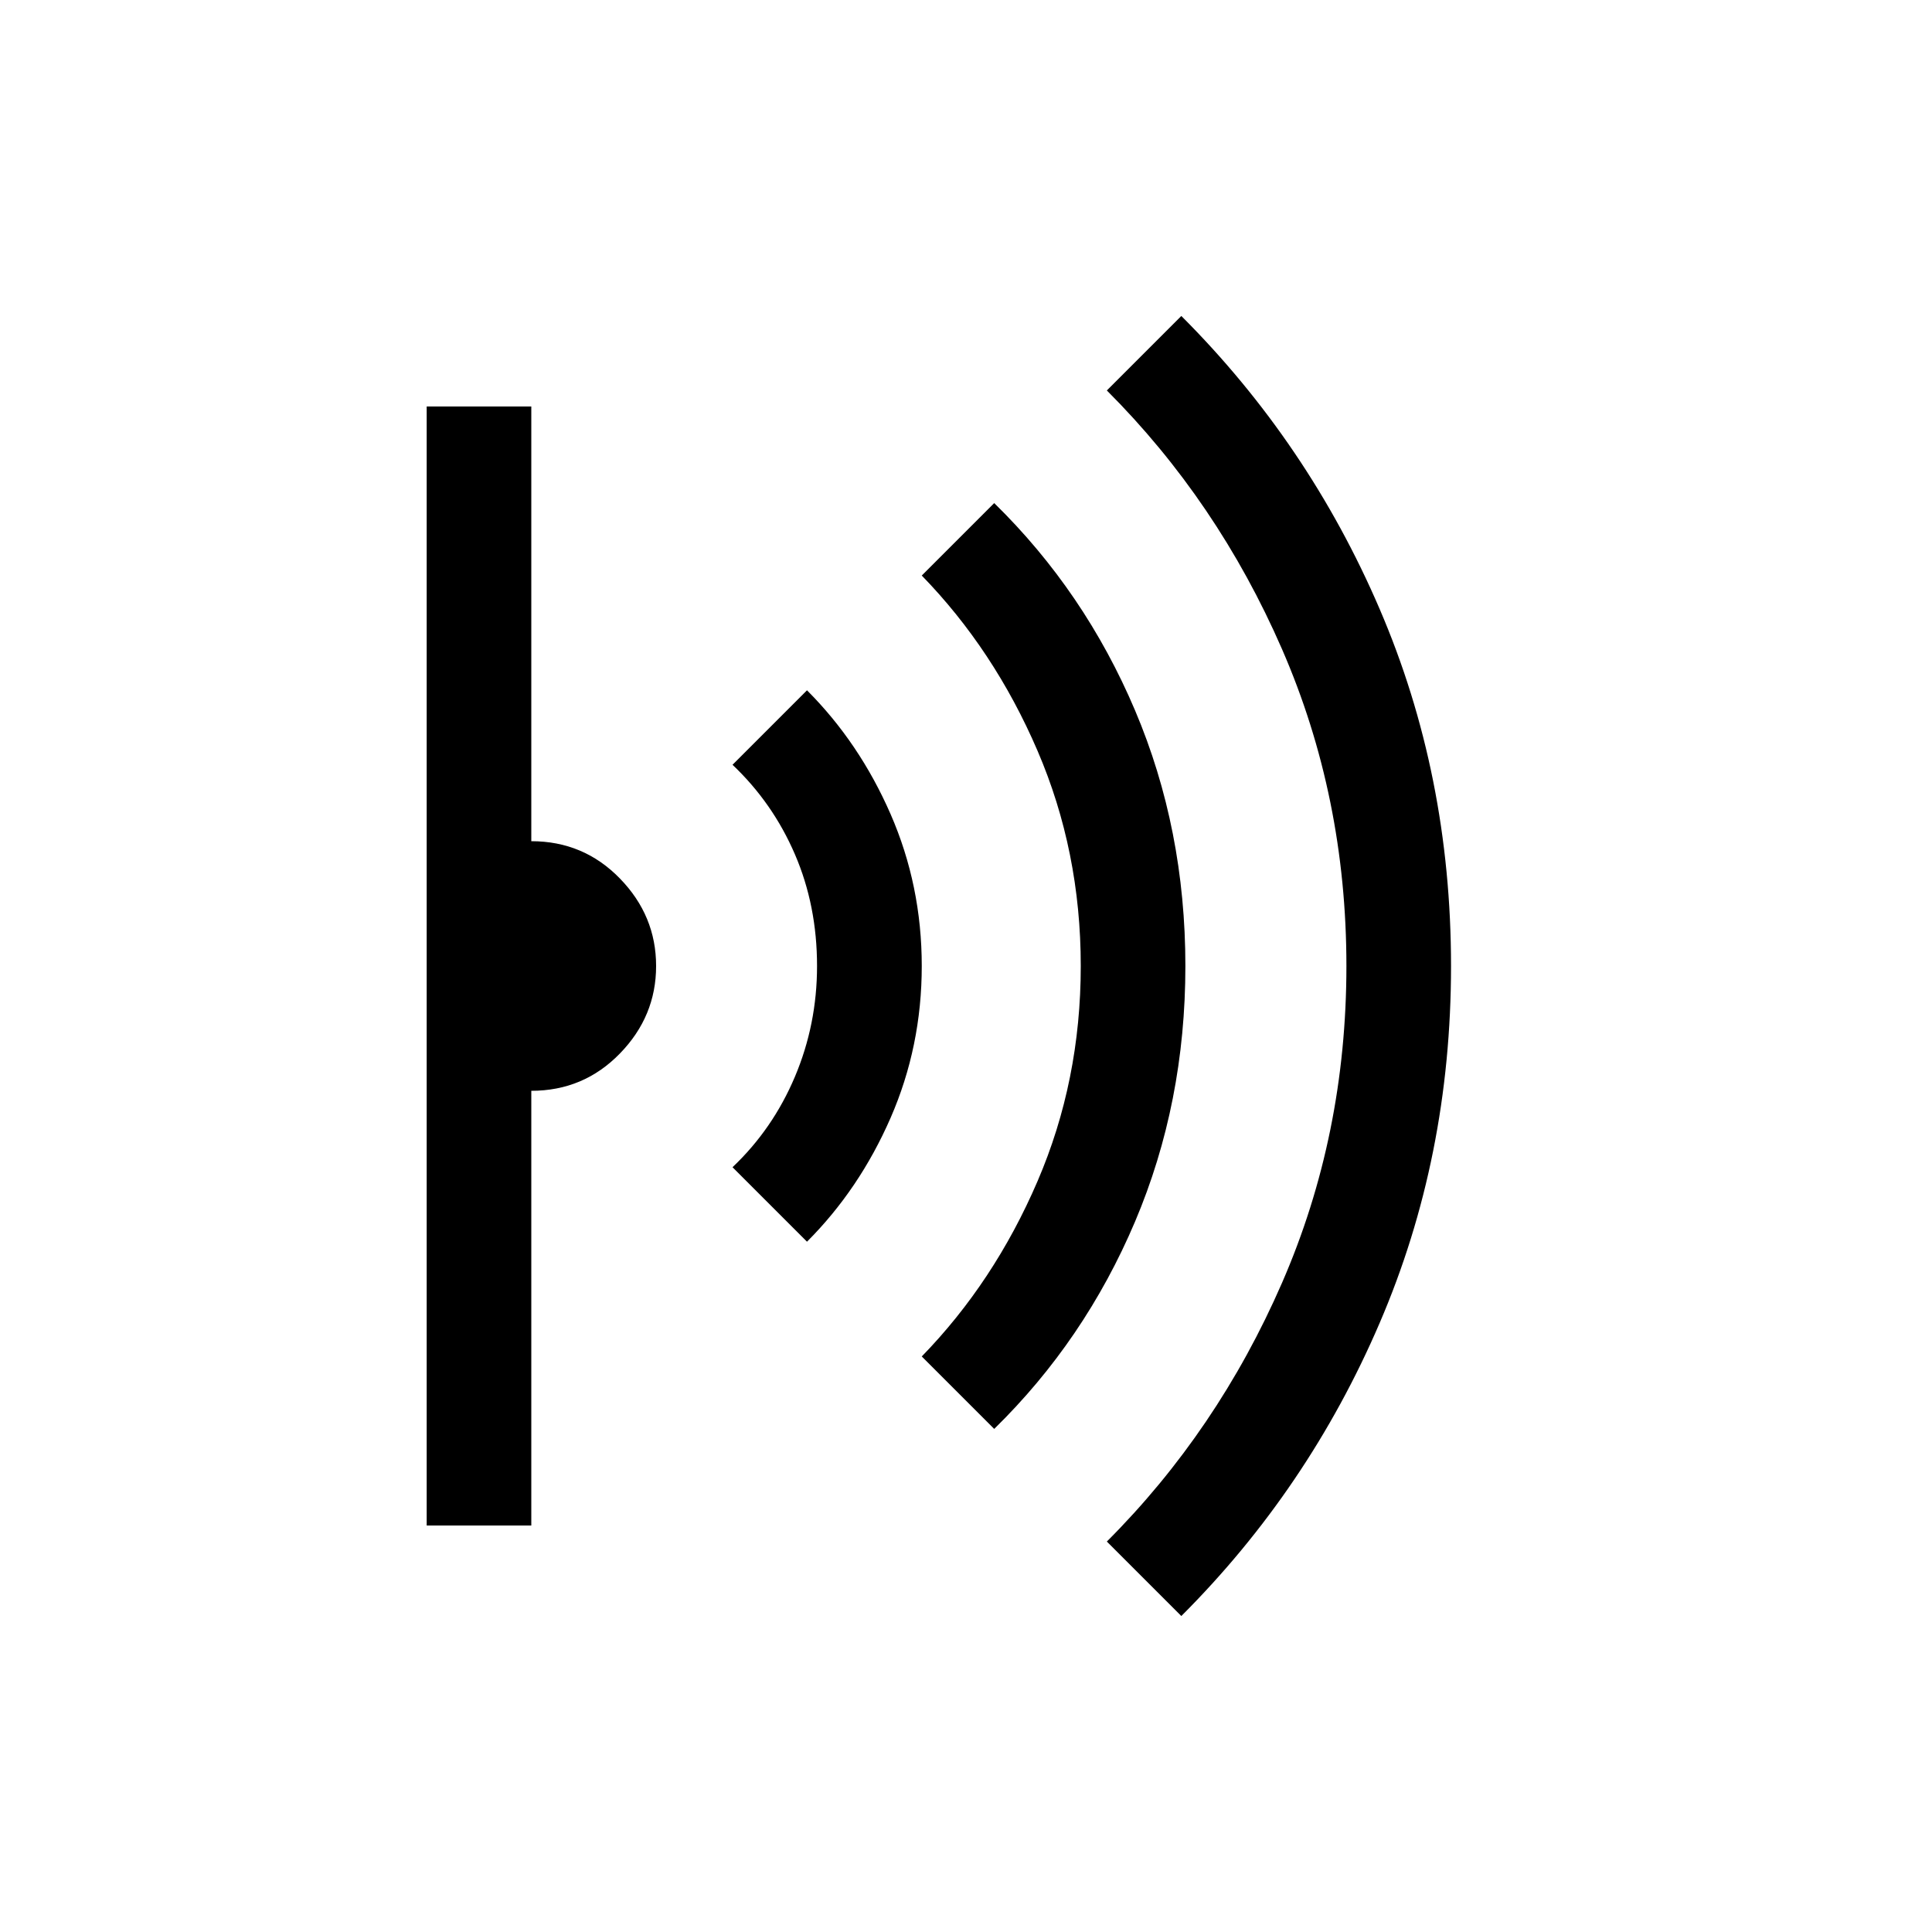 <svg xmlns="http://www.w3.org/2000/svg" viewBox="0 0 20 20"><path d="m12.229 16.729-.771-.771q1.146-1.146 1.813-2.677.667-1.531.667-3.281 0-1.75-.667-3.281-.667-1.531-1.813-2.677l.771-.771q1.313 1.312 2.052 3.031.74 1.719.74 3.698 0 1.979-.74 3.698-.739 1.719-2.052 3.031Zm-1.937-1.937-.75-.75q.75-.771 1.198-1.813.448-1.041.448-2.229 0-1.188-.448-2.229-.448-1.042-1.198-1.813l.75-.75q.937.917 1.458 2.146.521 1.229.521 2.646 0 1.417-.521 2.646-.521 1.229-1.458 2.146Zm-1.938-1.938-.771-.771q.417-.395.646-.937.229-.542.229-1.146 0-.625-.229-1.156-.229-.532-.646-.927l.771-.771q.542.542.865 1.281.323.74.323 1.573t-.323 1.573q-.323.739-.865 1.281Zm-3.937 2.938V4.208H5.5v4.5q.542 0 .917.386.375.385.375.906t-.375.906q-.375.386-.917.386v4.5Z"/></svg>